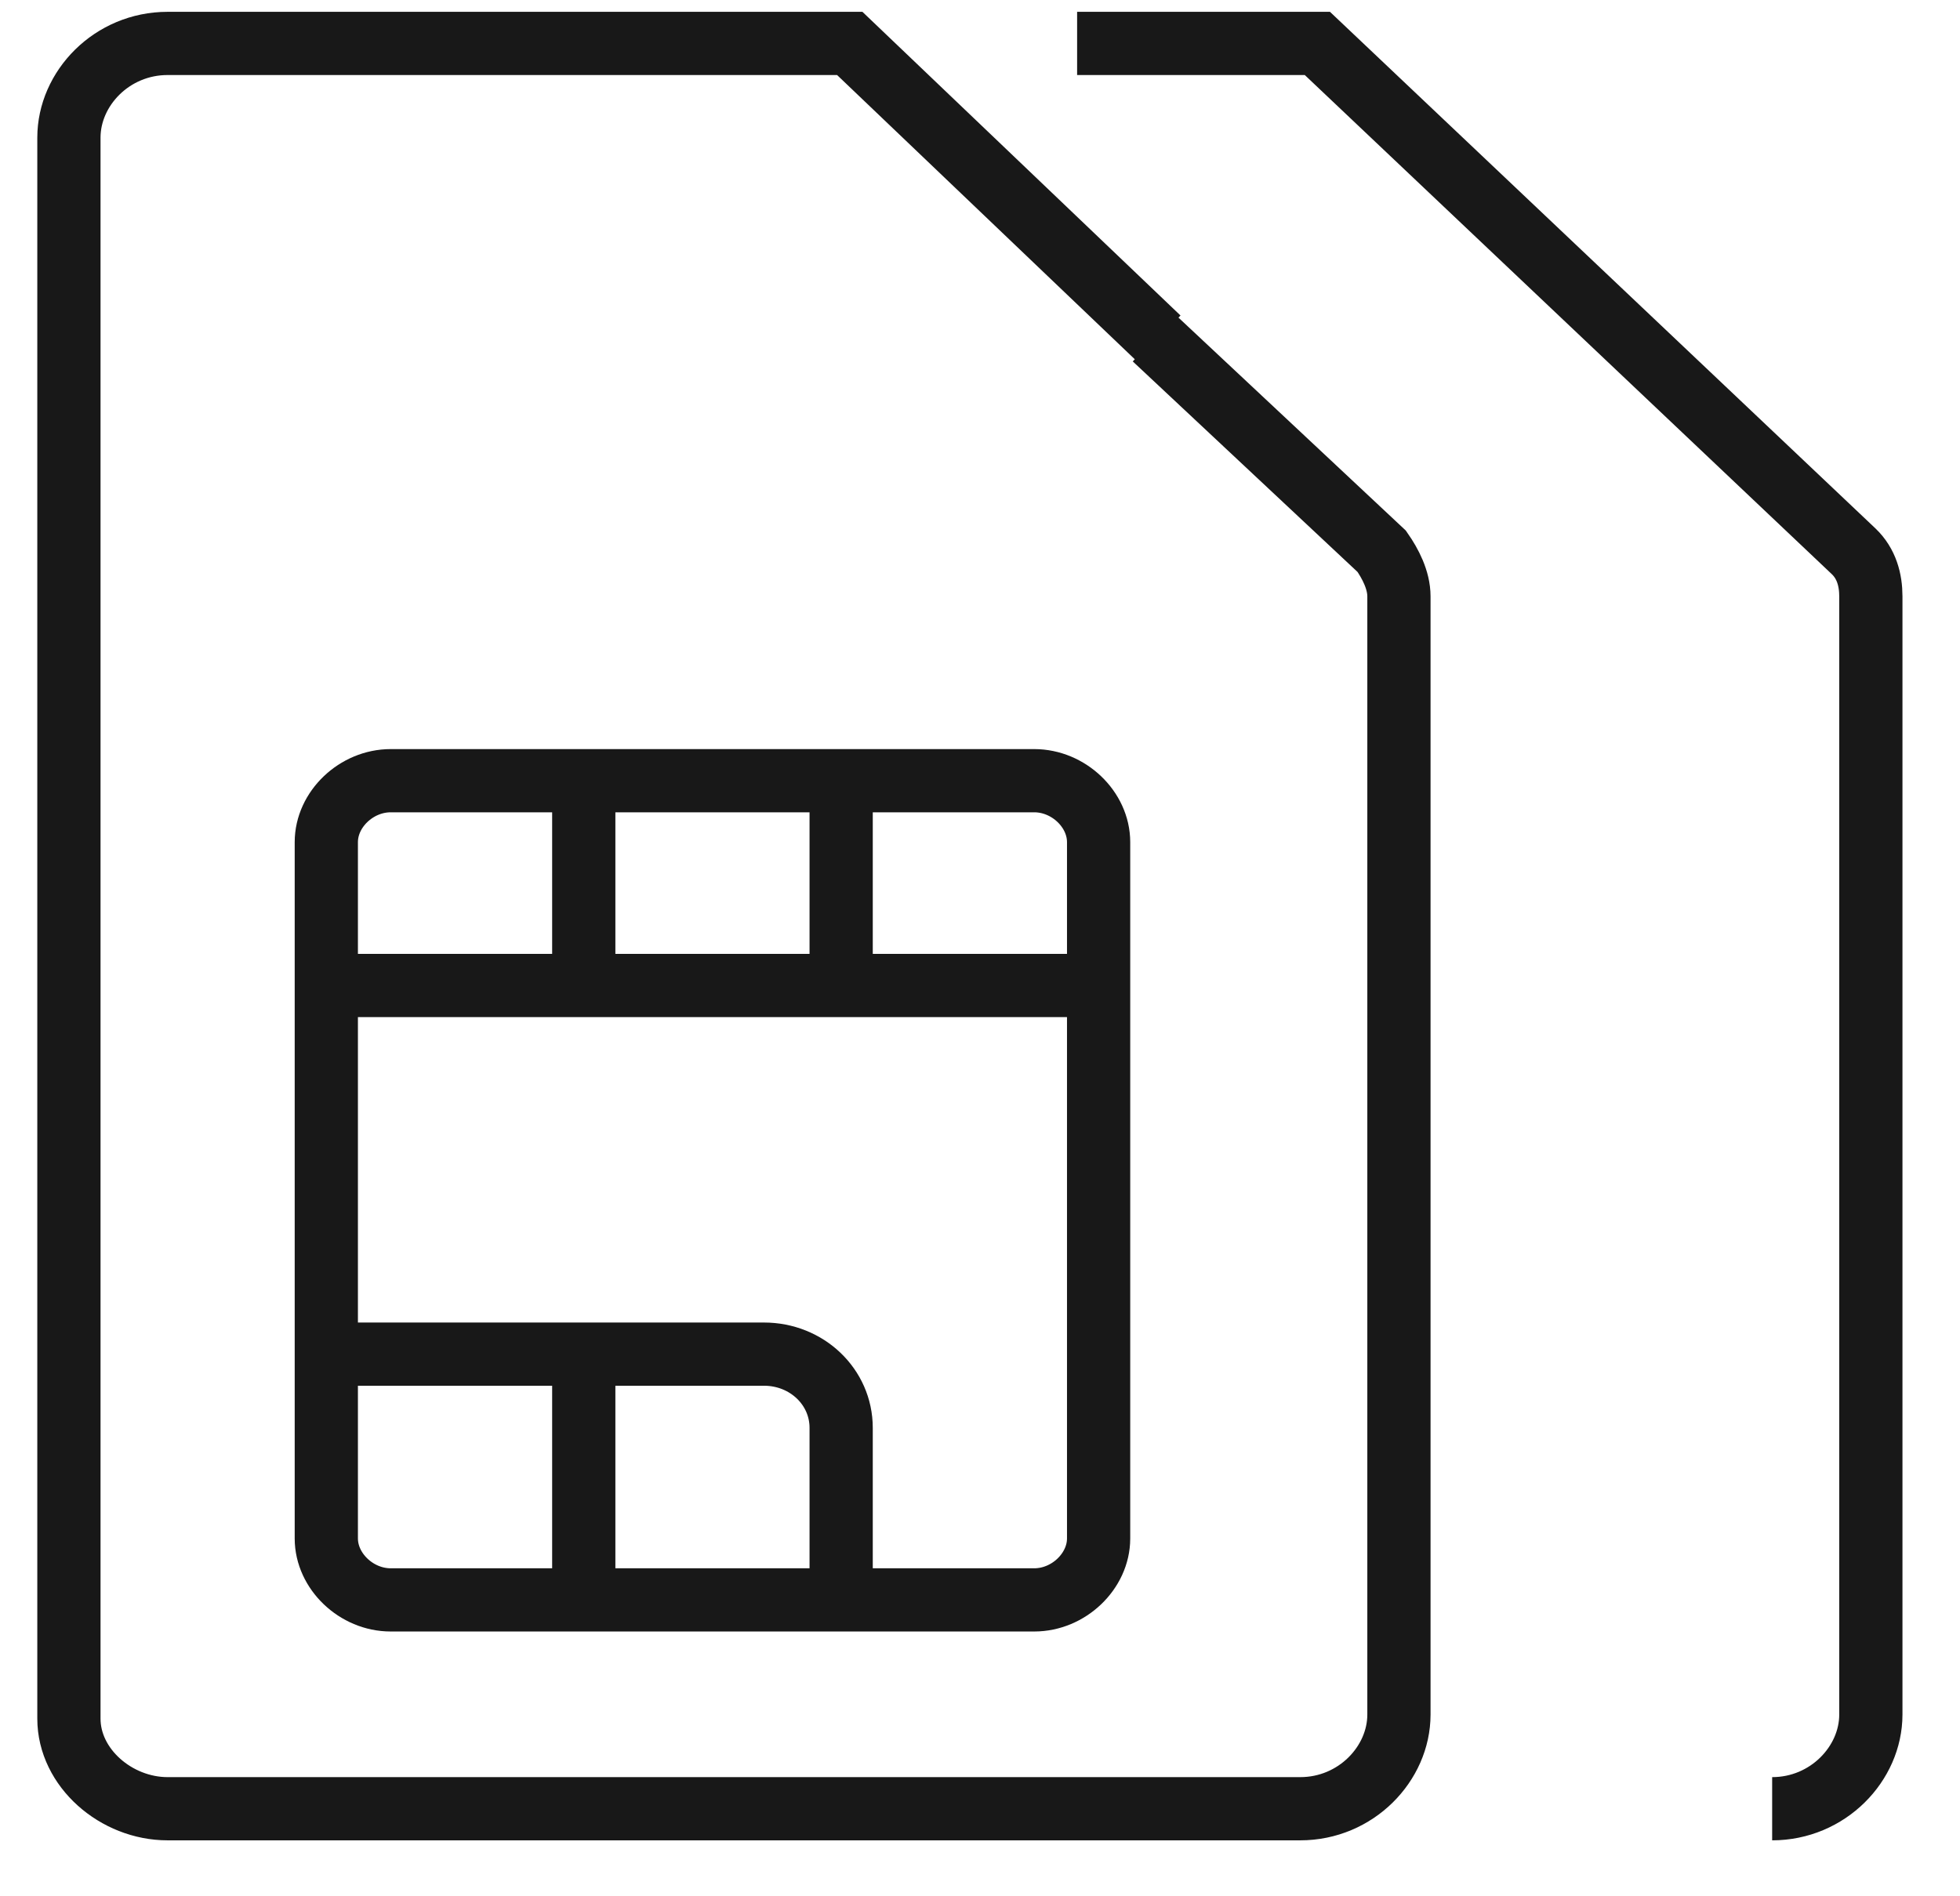 <svg width="31" height="30" viewBox="0 0 31 30" fill="none" xmlns="http://www.w3.org/2000/svg">
<path d="M9.233 25.311V23.237V21.423M9.233 25.311H16.358C16.901 25.311 17.376 24.857 17.376 24.339V13.323C17.376 12.804 16.901 12.351 16.358 12.351H13.304M9.233 25.311H6.179C5.636 25.311 5.161 24.857 5.161 24.339V13.323C5.161 12.804 5.636 12.351 6.179 12.351H9.233M9.233 25.311V25.375M13.304 25.181V22.589C13.304 21.941 12.761 21.423 12.083 21.423H9.233M9.233 21.423V21.358M9.233 21.423H5.365M13.304 12.351V15.591M13.304 12.351H9.233M13.304 12.351V12.221M13.304 15.591H9.233M13.304 15.591H17.376M13.304 15.591V15.72M9.233 15.591V12.351M9.233 15.591H5.365M9.233 15.591V15.72M9.233 12.351V12.221M17.036 0.687H20.836L29.318 8.722C29.522 8.917 29.59 9.176 29.59 9.435V27.125C29.59 27.902 28.911 28.615 28.029 28.615M18.326 5.353L13.44 0.687H2.651C1.768 0.687 1.09 1.4 1.09 2.177V27.19C1.09 27.967 1.836 28.615 2.651 28.615H20.565C21.447 28.615 22.126 27.902 22.126 27.125V19.738V9.435C22.126 9.176 21.99 8.917 21.854 8.722L18.258 5.353" stroke="#181818"/>
</svg>
